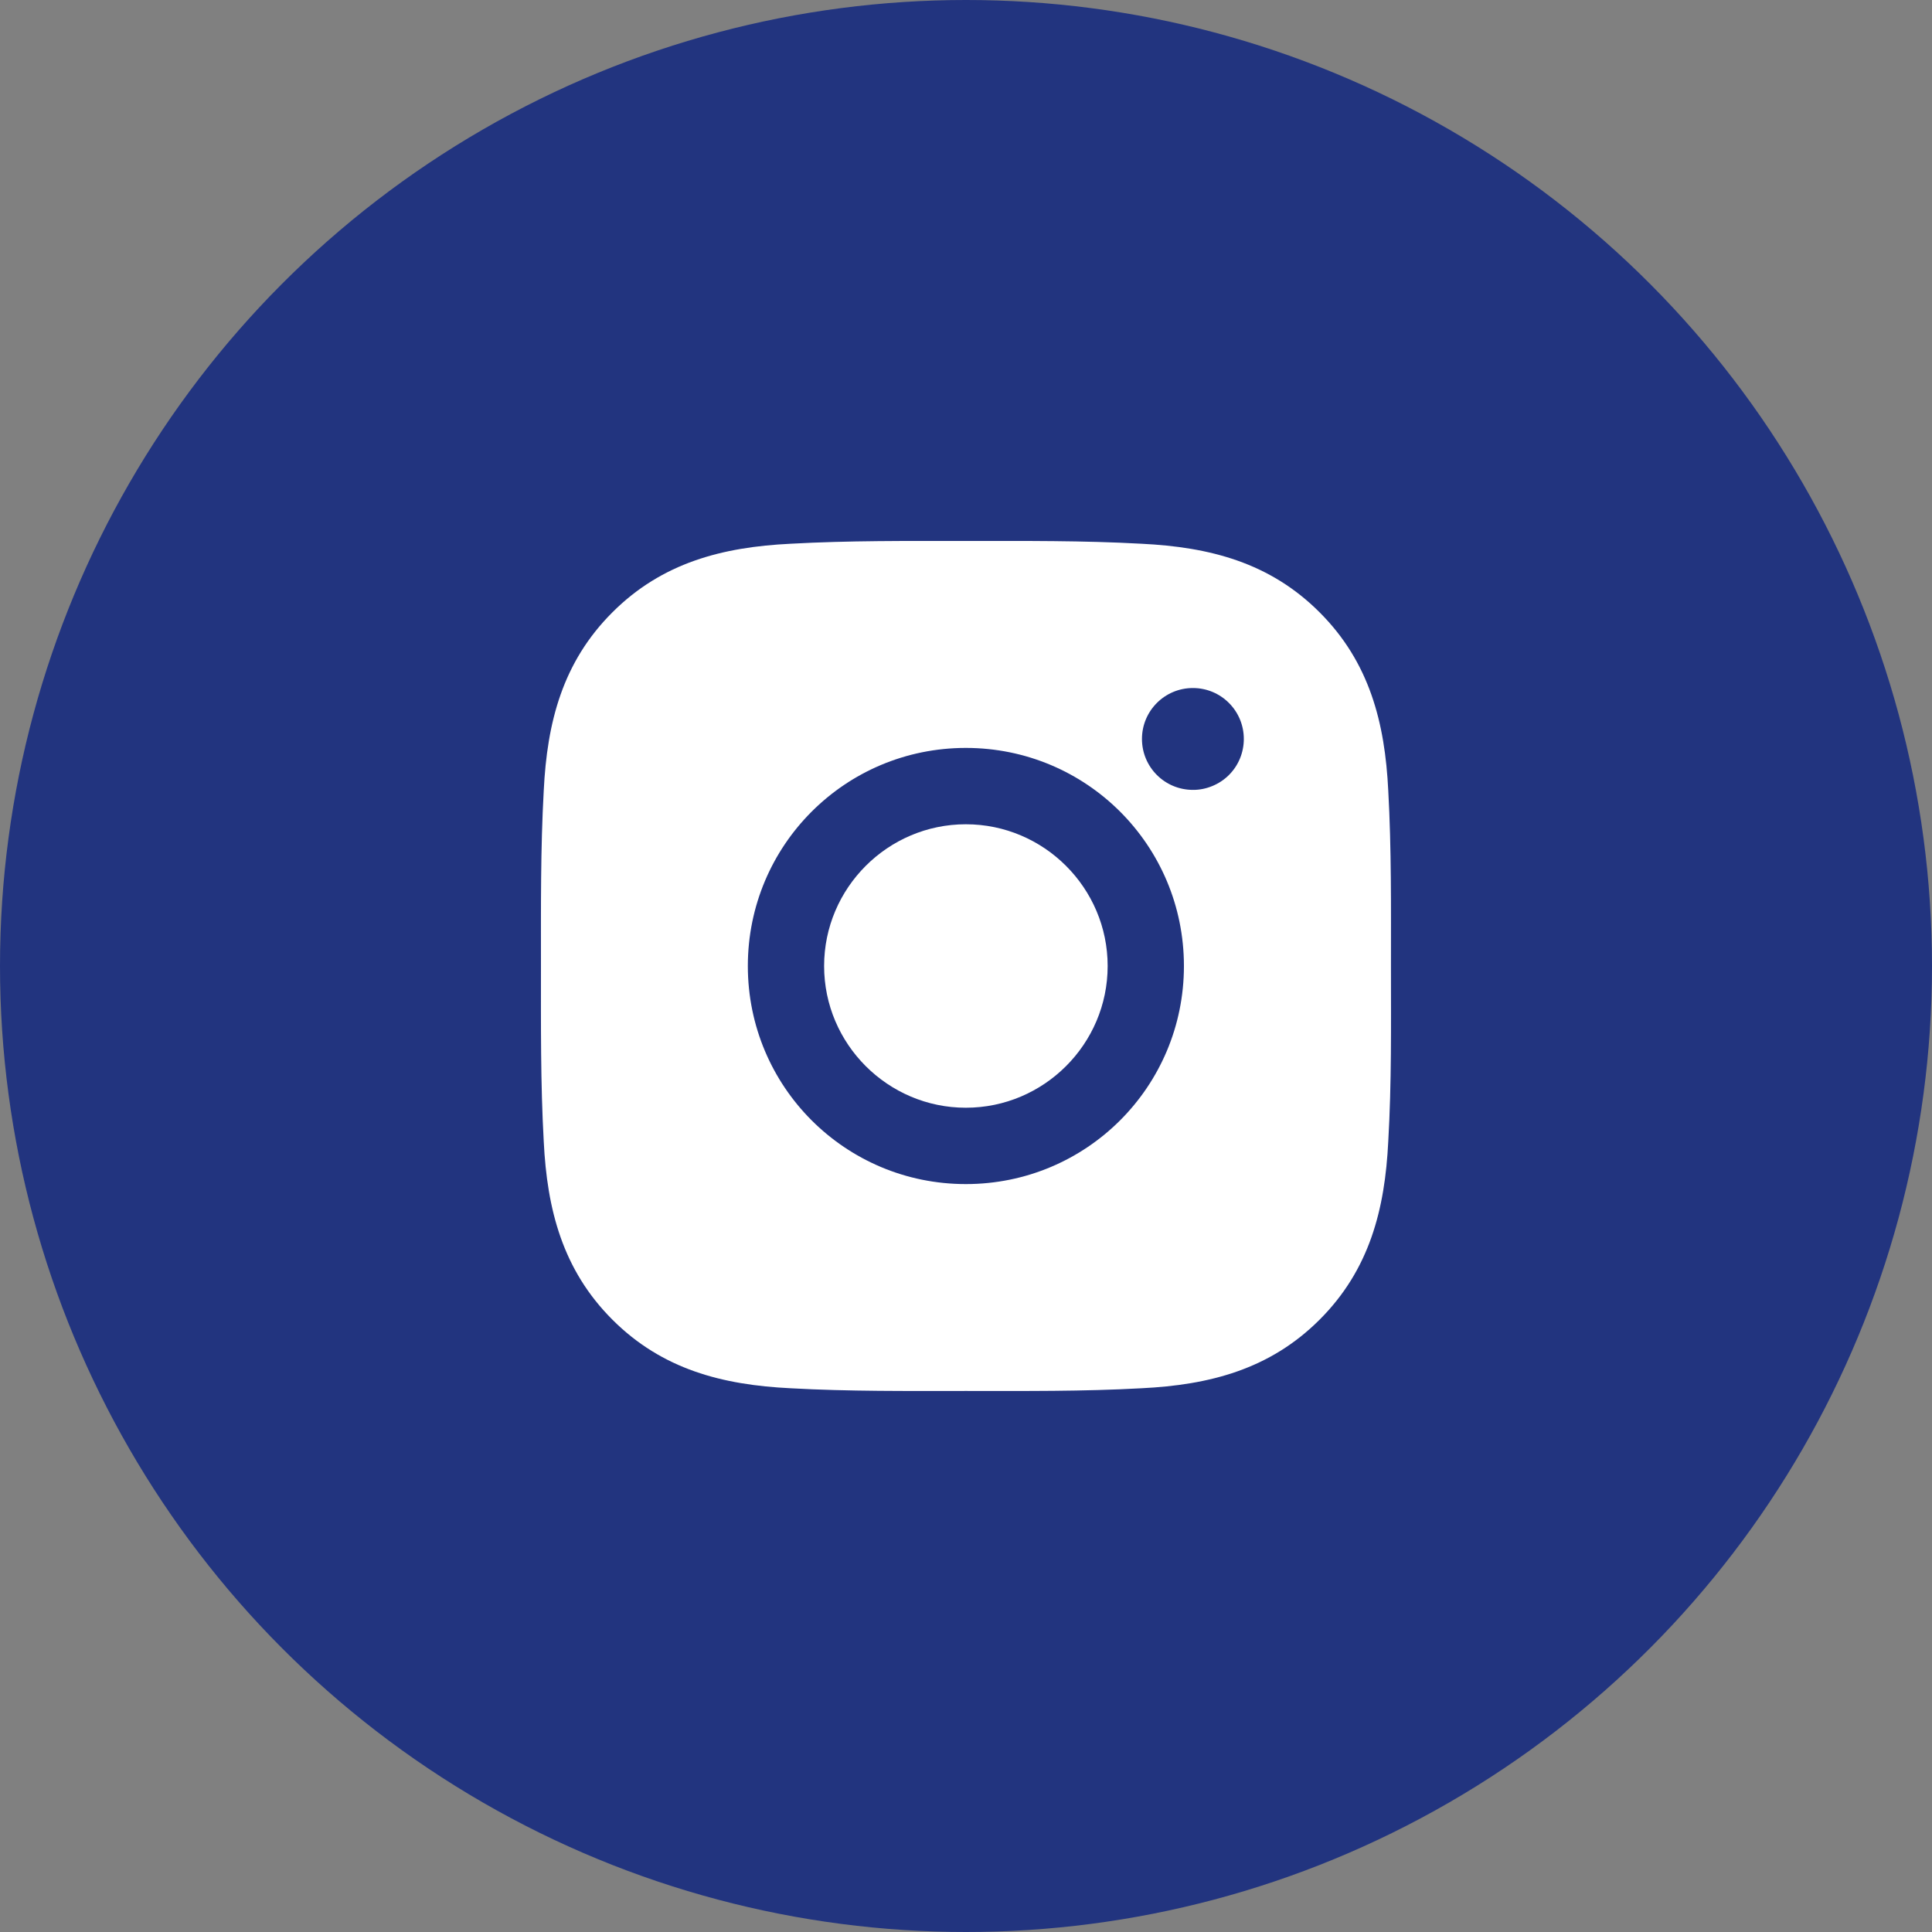 <svg width="25" height="25" viewBox="0 0 25 25" fill="none" xmlns="http://www.w3.org/2000/svg">
<rect x="0" y="0" width="25" height="25" fill="#808080" stroke="none"/>
<circle cx="12.5" cy="12.5" r="12.5" fill="#22347F"/>
<path d="M12.498 10.666C11.489 10.666 10.664 11.49 10.664 12.5C10.664 13.51 11.489 14.334 12.498 14.334C13.508 14.334 14.333 13.51 14.333 12.5C14.333 11.49 13.508 10.666 12.498 10.666ZM17.999 12.5C17.999 11.74 18.006 10.988 17.964 10.23C17.921 9.349 17.72 8.568 17.076 7.924C16.431 7.278 15.651 7.079 14.77 7.036C14.011 6.994 13.258 7 12.5 7C11.74 7 10.988 6.994 10.23 7.036C9.349 7.079 8.568 7.28 7.924 7.924C7.278 8.569 7.079 9.349 7.036 10.23C6.994 10.989 7 11.742 7 12.5C7 13.258 6.994 14.012 7.036 14.77C7.079 15.651 7.28 16.432 7.924 17.076C8.569 17.721 9.349 17.921 10.23 17.964C10.989 18.006 11.742 17.999 12.5 17.999C13.259 17.999 14.012 18.006 14.77 17.964C15.651 17.921 16.432 17.72 17.076 17.076C17.721 16.431 17.921 15.651 17.964 14.77C18.008 14.012 17.999 13.259 17.999 12.5ZM12.498 15.322C10.937 15.322 9.677 14.062 9.677 12.5C9.677 10.938 10.937 9.678 12.498 9.678C14.06 9.678 15.32 10.938 15.32 12.5C15.32 14.062 14.06 15.322 12.498 15.322ZM15.436 10.221C15.072 10.221 14.777 9.927 14.777 9.562C14.777 9.198 15.072 8.903 15.436 8.903C15.801 8.903 16.095 9.198 16.095 9.562C16.095 9.649 16.078 9.735 16.045 9.815C16.012 9.895 15.964 9.967 15.902 10.029C15.841 10.09 15.768 10.138 15.688 10.171C15.608 10.204 15.523 10.222 15.436 10.221Z" fill="white"/>
</svg>
